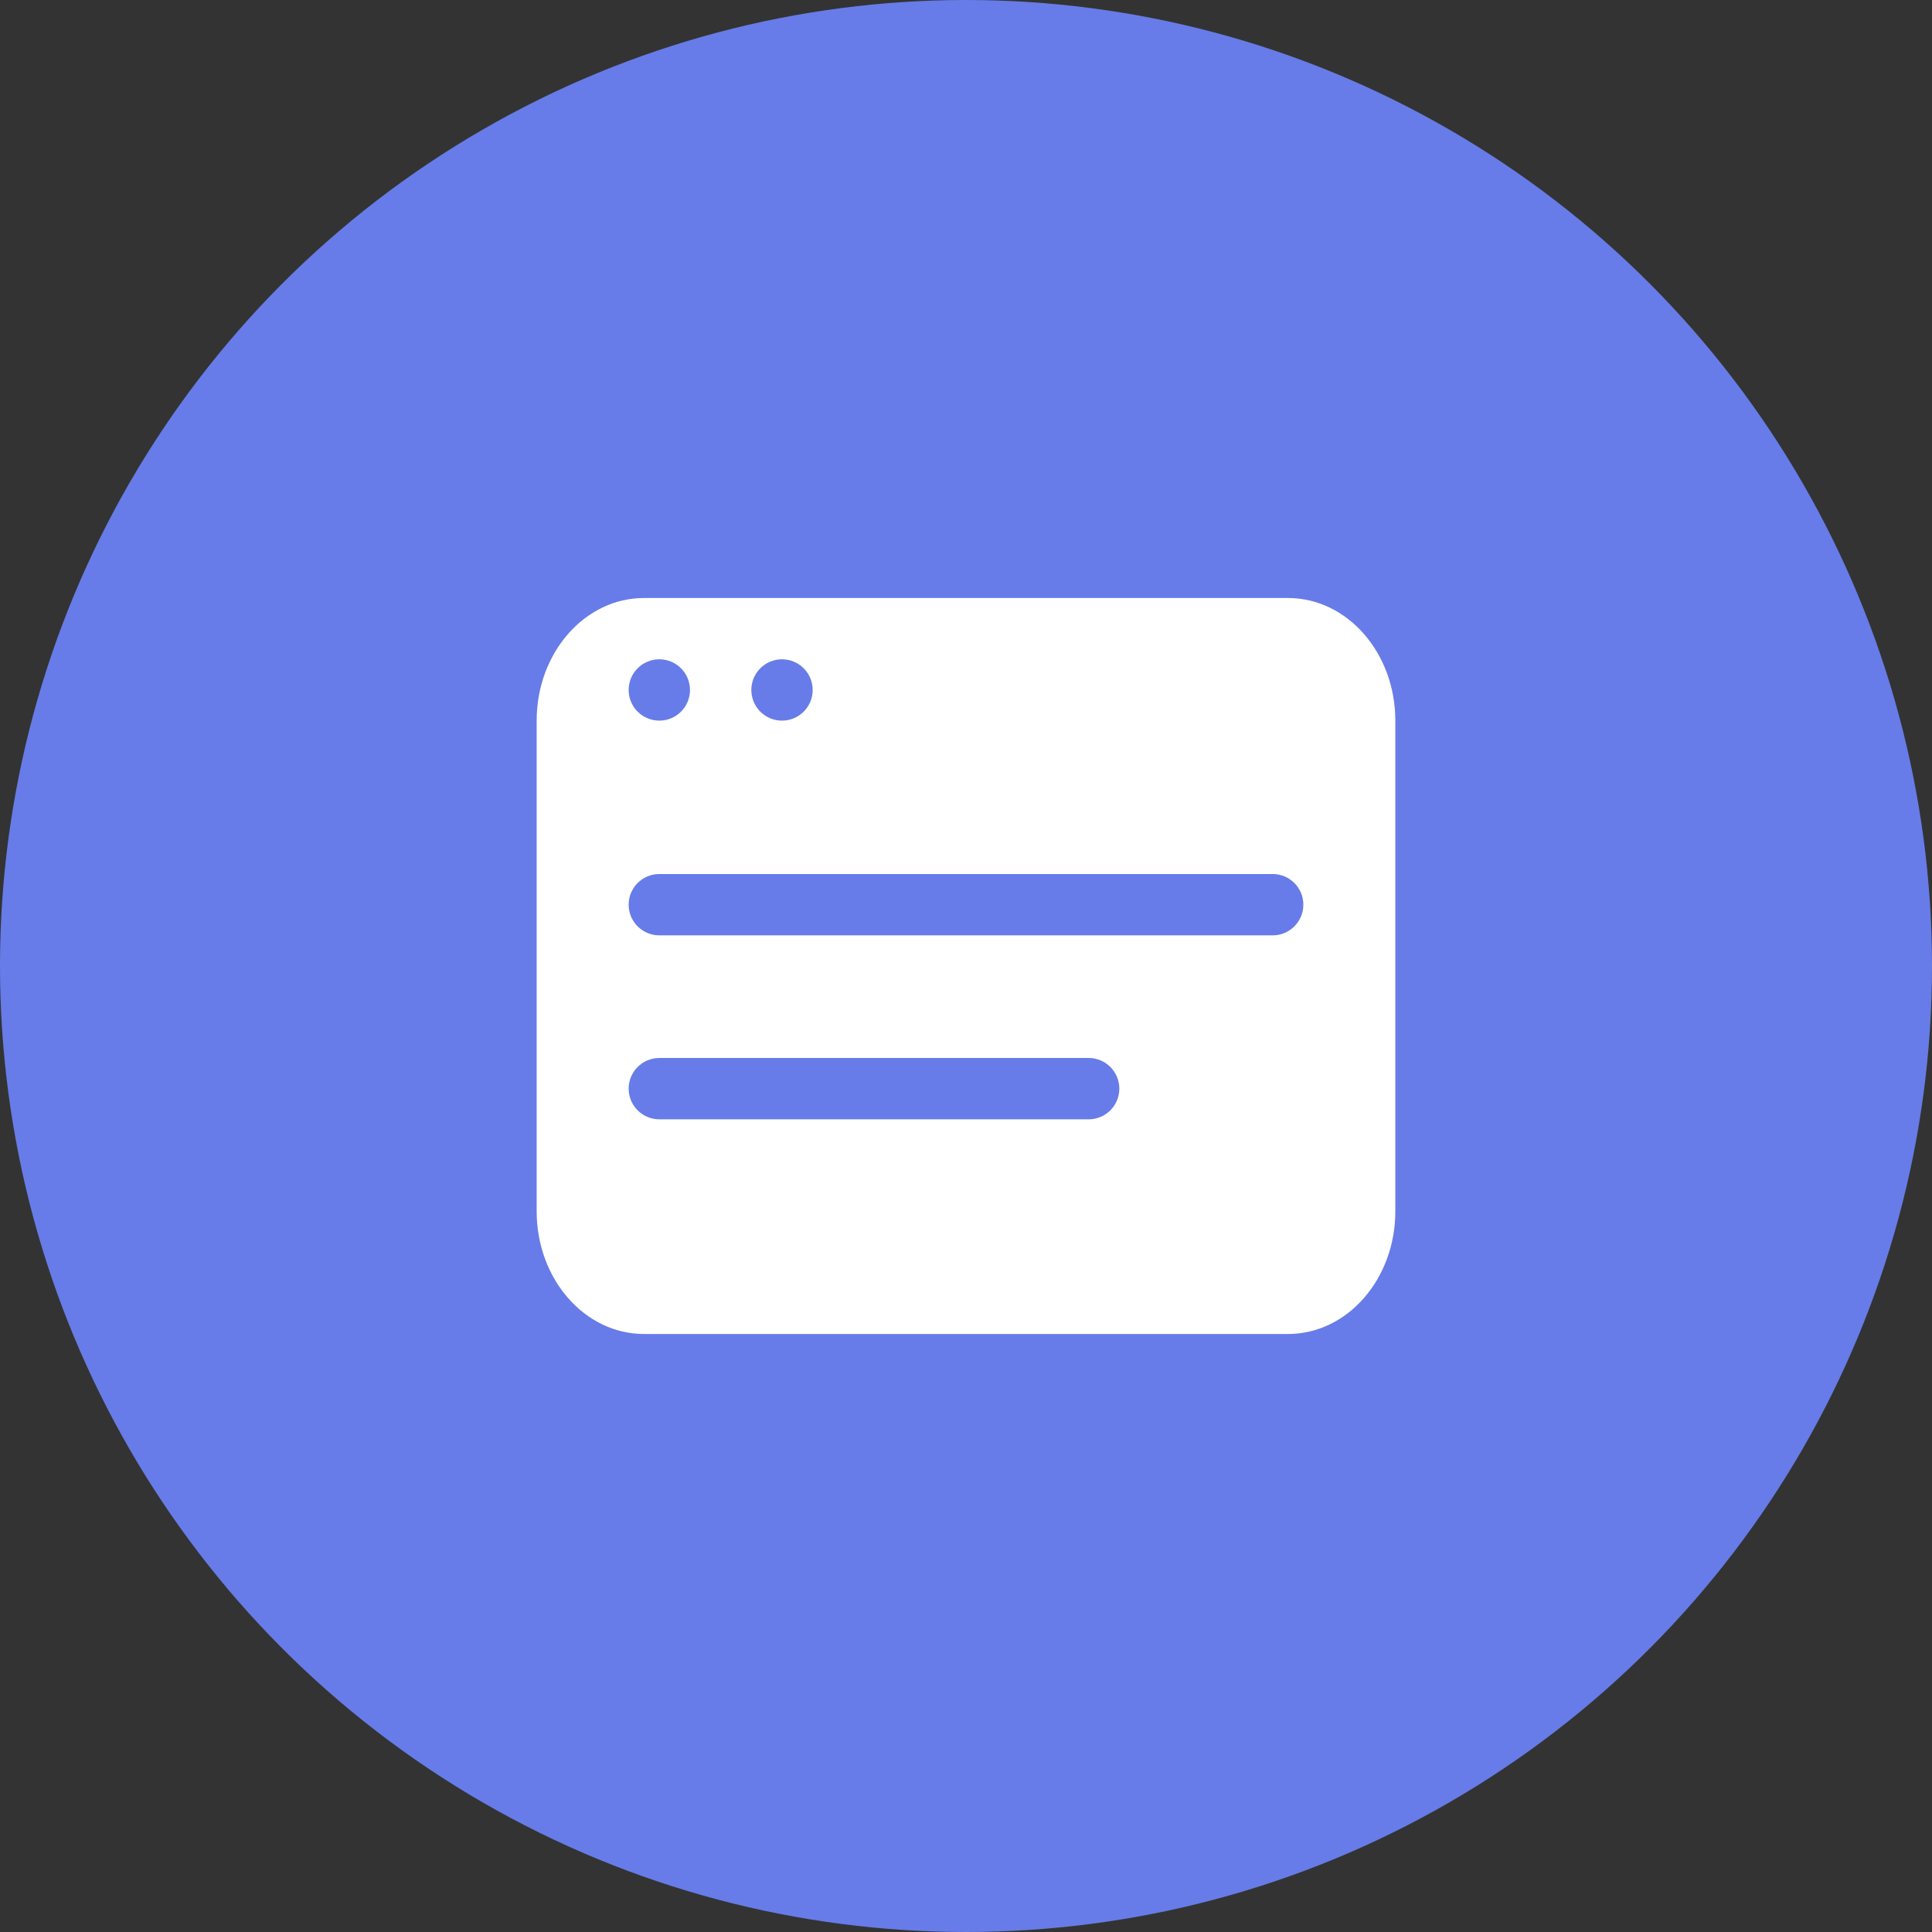 <svg width="36" height="36" viewBox="0 0 36 36" fill="none" xmlns="http://www.w3.org/2000/svg">
<rect x="0" y="0" width="36" height="36" fill="#333333" stroke="none"/>
<circle cx="18" cy="18" r="18" fill="#677CE8"/>
<path fill-rule="evenodd" clip-rule="evenodd" d="M12 11.143H24C25.105 11.143 26 12.166 26 13.428V22.571C26 23.834 25.105 24.857 24 24.857H12C10.895 24.857 10 23.834 10 22.571V13.428C10 12.166 10.895 11.143 12 11.143ZM12.857 12.857C12.857 13.172 12.601 13.428 12.286 13.428C11.97 13.428 11.714 13.172 11.714 12.857C11.714 12.541 11.97 12.285 12.286 12.285C12.601 12.285 12.857 12.541 12.857 12.857ZM14.571 13.428C14.887 13.428 15.143 13.172 15.143 12.857C15.143 12.541 14.887 12.285 14.571 12.285C14.256 12.285 14 12.541 14 12.857C14 13.172 14.256 13.428 14.571 13.428ZM11.714 16.857C11.714 16.542 11.97 16.286 12.286 16.286H23.714C24.03 16.286 24.286 16.542 24.286 16.857C24.286 17.173 24.03 17.429 23.714 17.429H12.286C11.97 17.429 11.714 17.173 11.714 16.857ZM12.286 19.714C11.97 19.714 11.714 19.97 11.714 20.285C11.714 20.601 11.97 20.857 12.286 20.857H20.286C20.601 20.857 20.857 20.601 20.857 20.285C20.857 19.97 20.601 19.714 20.286 19.714H12.286Z" fill="white"/>
</svg>
